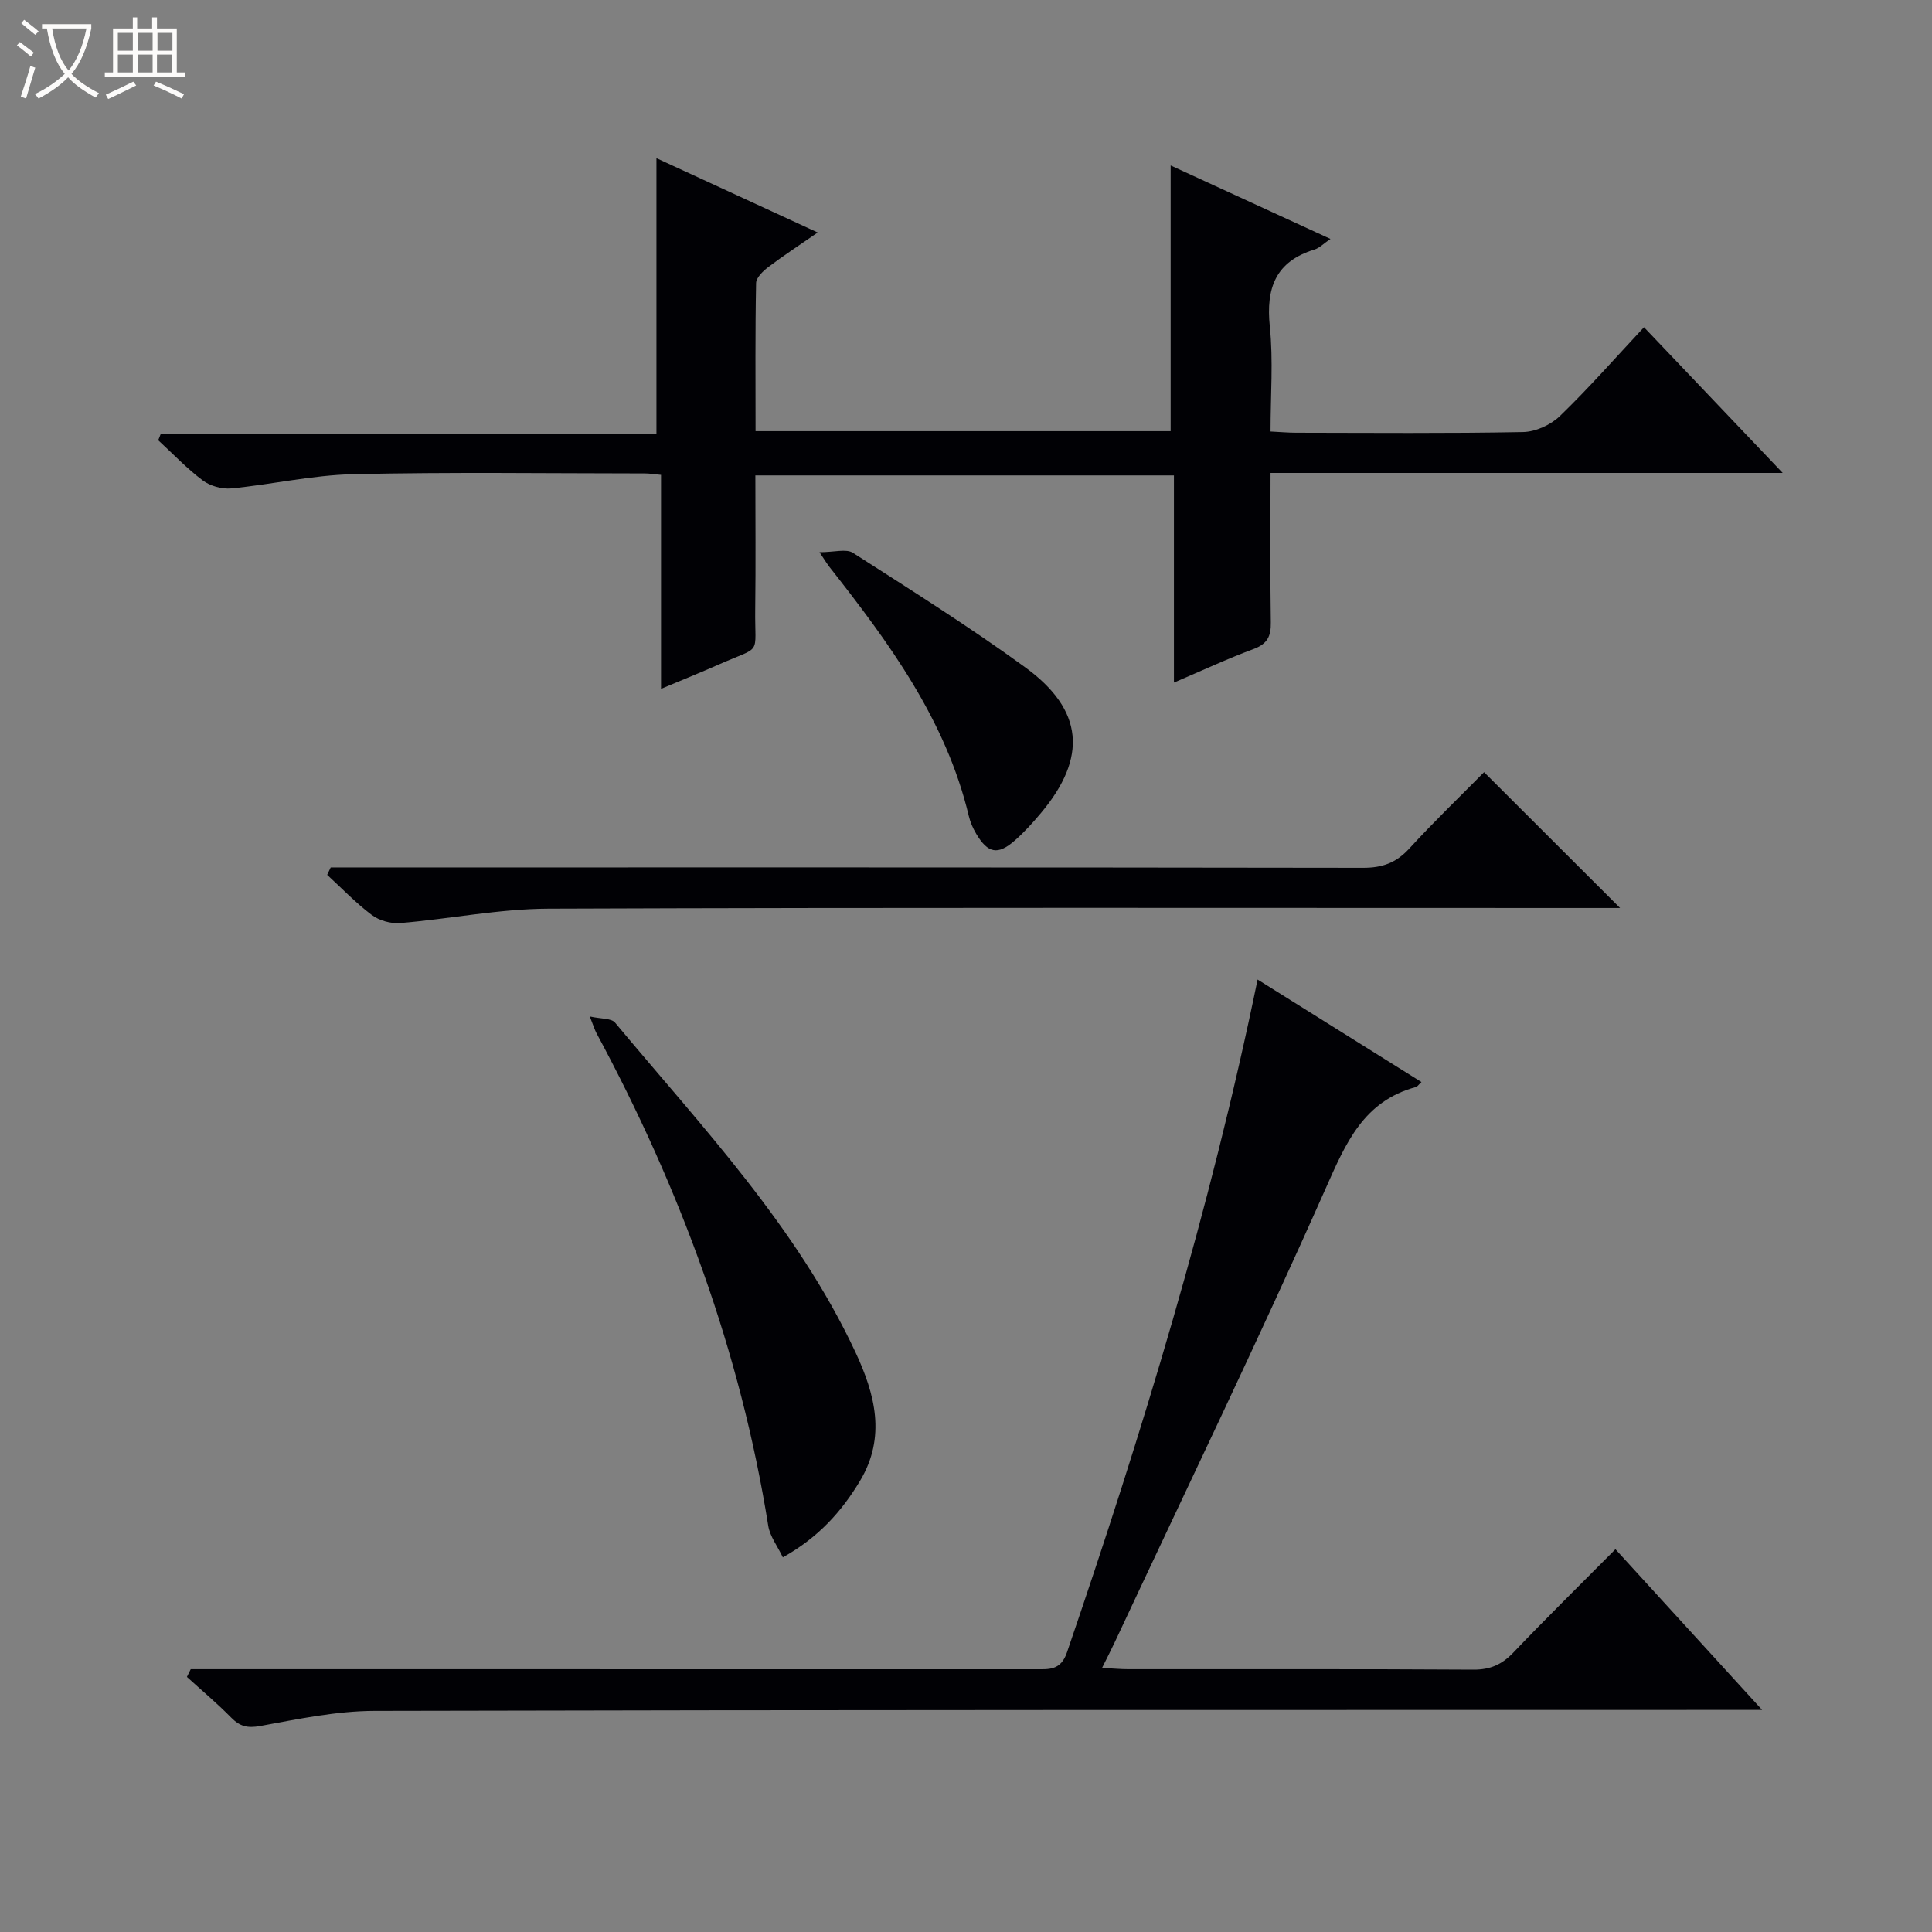 <svg enable-background="new 0 0 400 400" viewBox="0 0 400 400" xmlns="http://www.w3.org/2000/svg"><rect x="0" y="0" width="400" height="400" fill="#808080" stroke="none"/><path d="m6.4 11.7c-1-.8-1.9-1.6-2.9-2.3l.6-.7c.9.7 1.9 1.4 2.9 2.2zm-2.1 8.3c.7-2.1 1.4-4.2 2-6.4.2.1.6.3 1 .4-.7 2.3-1.3 4.4-1.9 6.4zm3-12.8c-1.1-.9-2.1-1.7-2.9-2.4l.6-.7c1 .8 2 1.5 3 2.4zm1.4-1.3v-.9h10.2v.9c-.9 4.2-2.3 7.3-4.1 9.4 1.3 1.4 3.2 2.7 5.7 4-.2.2-.4.5-.7.9-2.5-1.4-4.4-2.7-5.7-4.2-1.4 1.5-3.5 3-6.1 4.4 0 0 0 0-.1-.1-.3-.4-.5-.7-.7-.8 2.7-1.3 4.7-2.8 6.2-4.2-1.8-2.2-3-5.3-3.7-9.4zm9.2 0h-7.1c.6 3.8 1.7 6.7 3.4 8.7 1.7-2.1 2.9-4.8 3.7-8.7z" fill="#fcfbfa"/><path d="m31.6 3.6h.9v2.3h4.1v9.1h1.7v.9h-16.6v-.9h1.7v-9.1h4.1v-2.3h.9v2.3h3.1v-2.3zm-4 13.3.6.8c-1.9.9-3.8 1.9-5.8 2.8-.2-.3-.3-.6-.5-.9 2-.9 3.9-1.8 5.7-2.7zm-3.2-10.1v3.7h3.1v-3.7zm0 4.5v3.7h3.1v-3.7zm4.1-4.5v3.7h3.1v-3.7zm0 4.5v3.7h3.1v-3.7zm9.1 9.1c-2.1-1.1-4.1-2-5.8-2.7l.5-.8c2.2.9 4.1 1.8 5.8 2.6zm-1.9-13.6h-3.1v3.7h3.1zm-3.2 4.5v3.7h3.1v-3.7z" fill="#fcfbfa"/><g fill="#010105"><path d="m136.86 142.62c0-15.2 0-29.61 0-44.3-1.42-.13-2.37-.3-3.32-.3-20.16-.01-40.32-.3-60.47.16-8.41.19-16.76 2.13-25.18 2.94-1.92.19-4.36-.49-5.9-1.64-3.3-2.47-6.18-5.52-9.23-8.33.17-.44.35-.87.52-1.31h102.63c0-19.44 0-38.1 0-57.09 10.69 4.93 21.64 9.98 33.39 15.39-3.87 2.68-7.14 4.81-10.24 7.16-1.09.83-2.5 2.18-2.52 3.31-.2 10.11-.11 20.23-.11 30.66h85.94c0-18.18 0-36.21 0-55.01 10.91 5.02 21.76 10 33.09 15.21-1.42.96-2.27 1.87-3.3 2.19-8.07 2.47-10.08 7.98-9.26 15.93.73 7.05.15 14.24.15 21.75 2.06.1 3.68.25 5.31.25 15.66.02 31.32.16 46.98-.14 2.6-.05 5.75-1.49 7.64-3.33 5.97-5.77 11.46-12.03 17.39-18.37 9.44 9.92 18.67 19.62 28.72 30.17-35.89 0-70.72 0-106.04 0 0 10.72-.1 20.84.06 30.95.05 2.9-.74 4.45-3.59 5.51-5.41 2-10.64 4.46-16.47 6.94 0-14.61 0-28.54 0-42.89-28.87 0-57.42 0-86.66 0 0 9.15.09 18.43-.03 27.7-.13 9.88 1.59 7.41-7.48 11.42-3.73 1.65-7.53 3.18-12.02 5.07z"/><path d="m39.49 345.59h5.85c56.32 0 112.65 0 168.97.01 2.83 0 5.29.31 6.59-3.48 15.59-45.55 29.64-91.53 39.47-139.32 11.4 7.13 22.59 14.13 33.93 21.23-.67.62-.86.95-1.12 1.02-10.87 2.92-14.53 11.57-18.71 21-14.01 31.57-29.04 62.68-43.68 93.97-.75 1.6-1.56 3.17-2.62 5.3 2.2.11 3.81.27 5.41.27 23.83.02 47.66-.06 71.49.09 3.48.02 5.89-1.06 8.25-3.53 6.78-7.11 13.79-14 21.14-21.4 9.95 10.9 19.72 21.6 30.37 33.27-3.04 0-4.94 0-6.84 0-93.48.02-186.97-.03-280.45.2-7.9.02-15.83 1.7-23.66 3.13-2.68.49-4.23.08-6.04-1.76-2.89-2.95-6.08-5.61-9.14-8.4.26-.54.52-1.07.79-1.6z"/><path d="m68.47 179.59h6.32c69.14 0 138.27-.03 207.41.08 3.99.01 6.87-1.03 9.57-3.98 5.15-5.62 10.66-10.92 15.49-15.82 9.65 9.64 18.87 18.85 28.16 28.12-1.44 0-3.2 0-4.97 0-72.3 0-144.6-.13-216.91.14-10.22.04-20.43 2.13-30.67 2.98-1.93.16-4.35-.51-5.89-1.67-3.3-2.47-6.18-5.5-9.24-8.31.25-.5.49-1.02.73-1.54z"/><path d="m122.11 210.45c2.34.52 4.45.34 5.23 1.27 18.05 21.66 37.61 42.24 49.76 68.21 4.08 8.73 6.39 17.57.98 26.63-3.8 6.35-8.62 11.75-16 15.87-1.11-2.33-2.67-4.33-3.02-6.52-5.77-36.12-18.26-69.86-35.54-101.96-.39-.72-.62-1.51-1.41-3.5z"/><path d="m169.67 114.33c3.09 0 5.53-.76 6.91.12 12.03 7.71 24.15 15.33 35.7 23.73 12.11 8.82 12.86 18.66 3.26 30.12-1.7 2.03-3.5 4.03-5.5 5.77-3.47 3.02-5.52 2.6-7.92-1.43-.67-1.13-1.23-2.39-1.53-3.66-4.76-19.99-16.6-36.01-28.96-51.73-.31-.39-.56-.82-1.96-2.92z"/></g></svg>